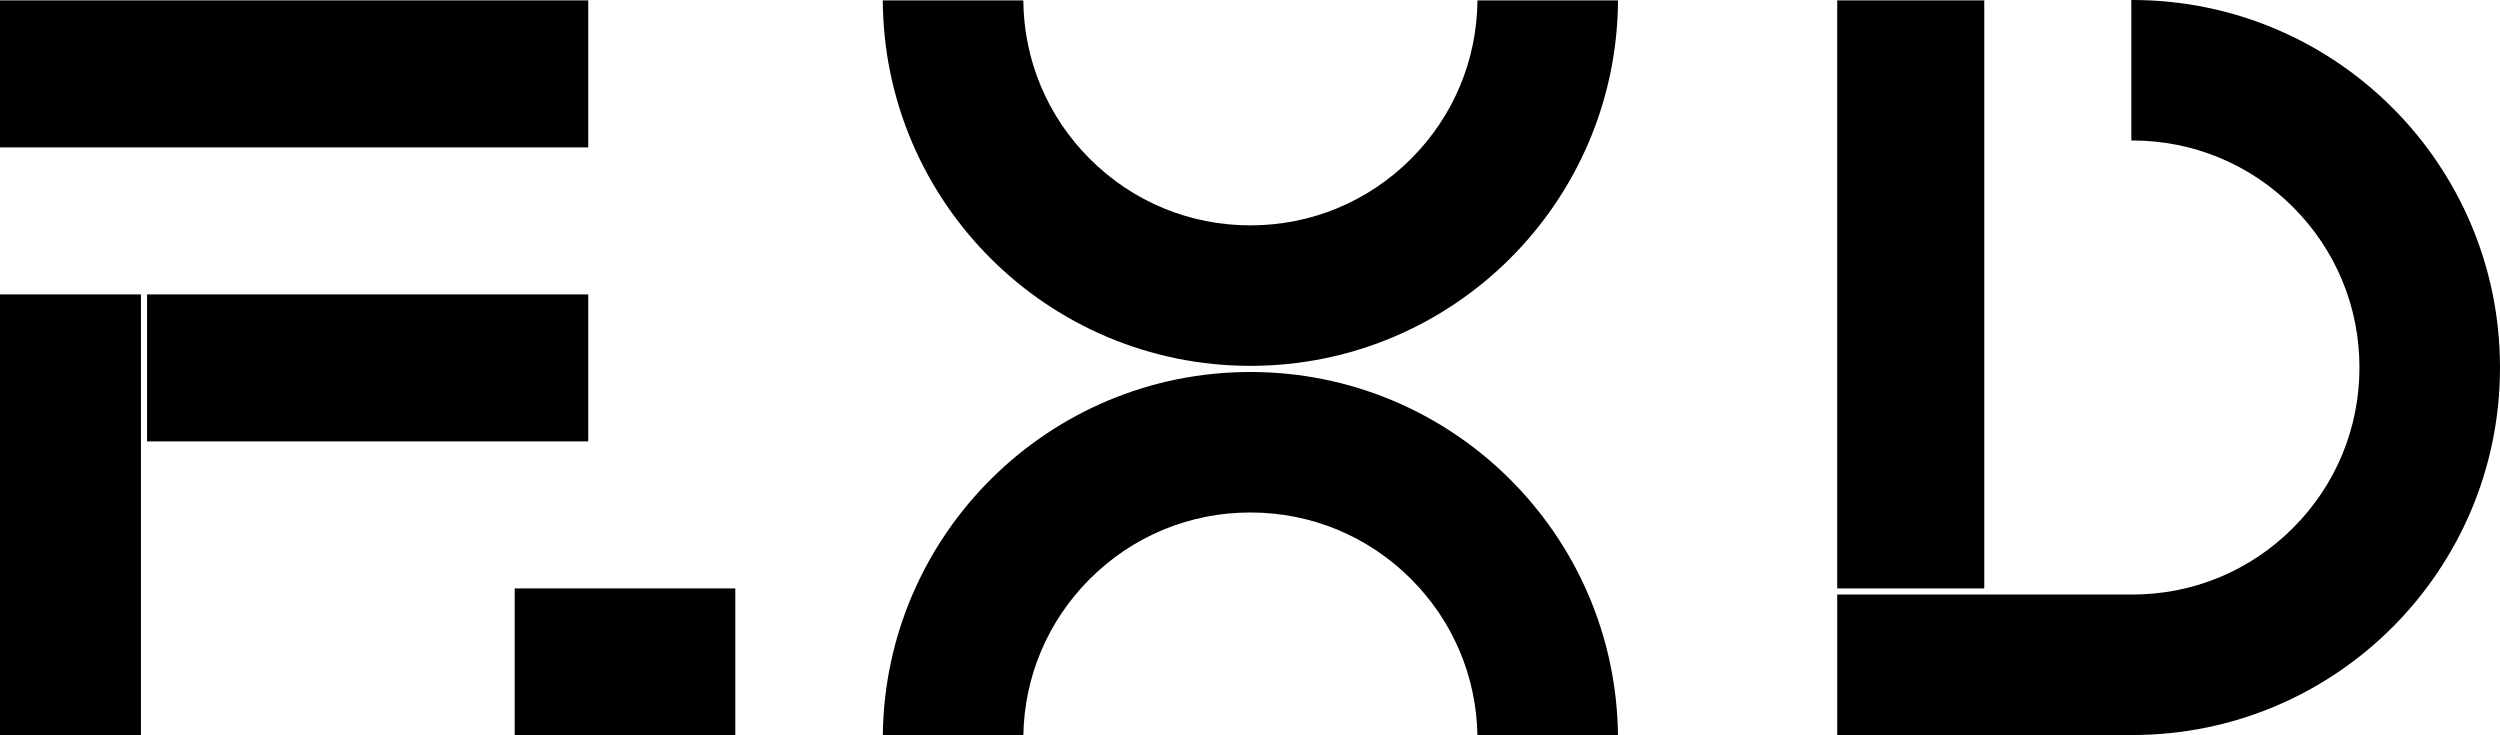 <svg width="1200" height="353" viewBox="0 0 1200 353" fill="none" xmlns="http://www.w3.org/2000/svg">
<path d="M282.354 0.185H0V70.747H282.354V0.185Z" fill="black"/>
<path d="M952.453 0.185H881.865V282.437H952.453V0.185Z" fill="black"/>
<path d="M282.354 141.311H70.589V211.873H282.354V141.311Z" fill="black"/>
<path d="M247.059 352.999H352.942V282.437H247.059V352.999Z" fill="black"/>
<path d="M677.27 76.258C656.68 96.84 629.305 108.175 600.187 108.175C571.07 108.175 543.695 96.84 523.106 76.258C502.748 55.908 491.441 28.925 491.19 0.185H423.731C424.261 97.159 503.054 175.61 600.187 175.61C697.321 175.61 776.115 97.159 776.645 0.185H709.186C708.933 28.925 697.626 55.908 677.27 76.258Z" fill="black"/>
<path d="M1023.53 -8.61655e-06C1023.37 -8.61655e-06 1023.2 0.006 1023.04 0.006V67.441C1023.2 67.441 1023.37 67.435 1023.53 67.435C1052.65 67.435 1080.02 78.769 1100.61 99.352C1121.2 119.933 1132.54 147.299 1132.54 176.405C1132.54 205.513 1121.2 232.877 1100.61 253.46C1080.02 274.042 1052.65 285.377 1023.53 285.377C1023.37 285.377 1023.2 285.371 1023.04 285.371H881.865V352.806H1023.04C1023.2 352.806 1023.37 352.812 1023.53 352.812C1120.99 352.812 1200 273.832 1200 176.405C1200 78.979 1120.99 -8.61655e-06 1023.53 -8.61655e-06Z" fill="black"/>
<path d="M600.188 178.555C503.382 178.555 424.797 256.479 423.743 353H491.201C491.699 324.626 502.98 298.026 523.105 277.907C543.695 257.324 571.07 245.99 600.188 245.99C629.306 245.99 656.68 257.324 677.27 277.907C697.395 298.026 708.676 324.626 709.174 353H776.632C775.579 256.479 696.993 178.555 600.188 178.555Z" fill="black"/>
<path d="M0 352.999H67.648V141.311H0V352.999Z" fill="black"/>
</svg>
